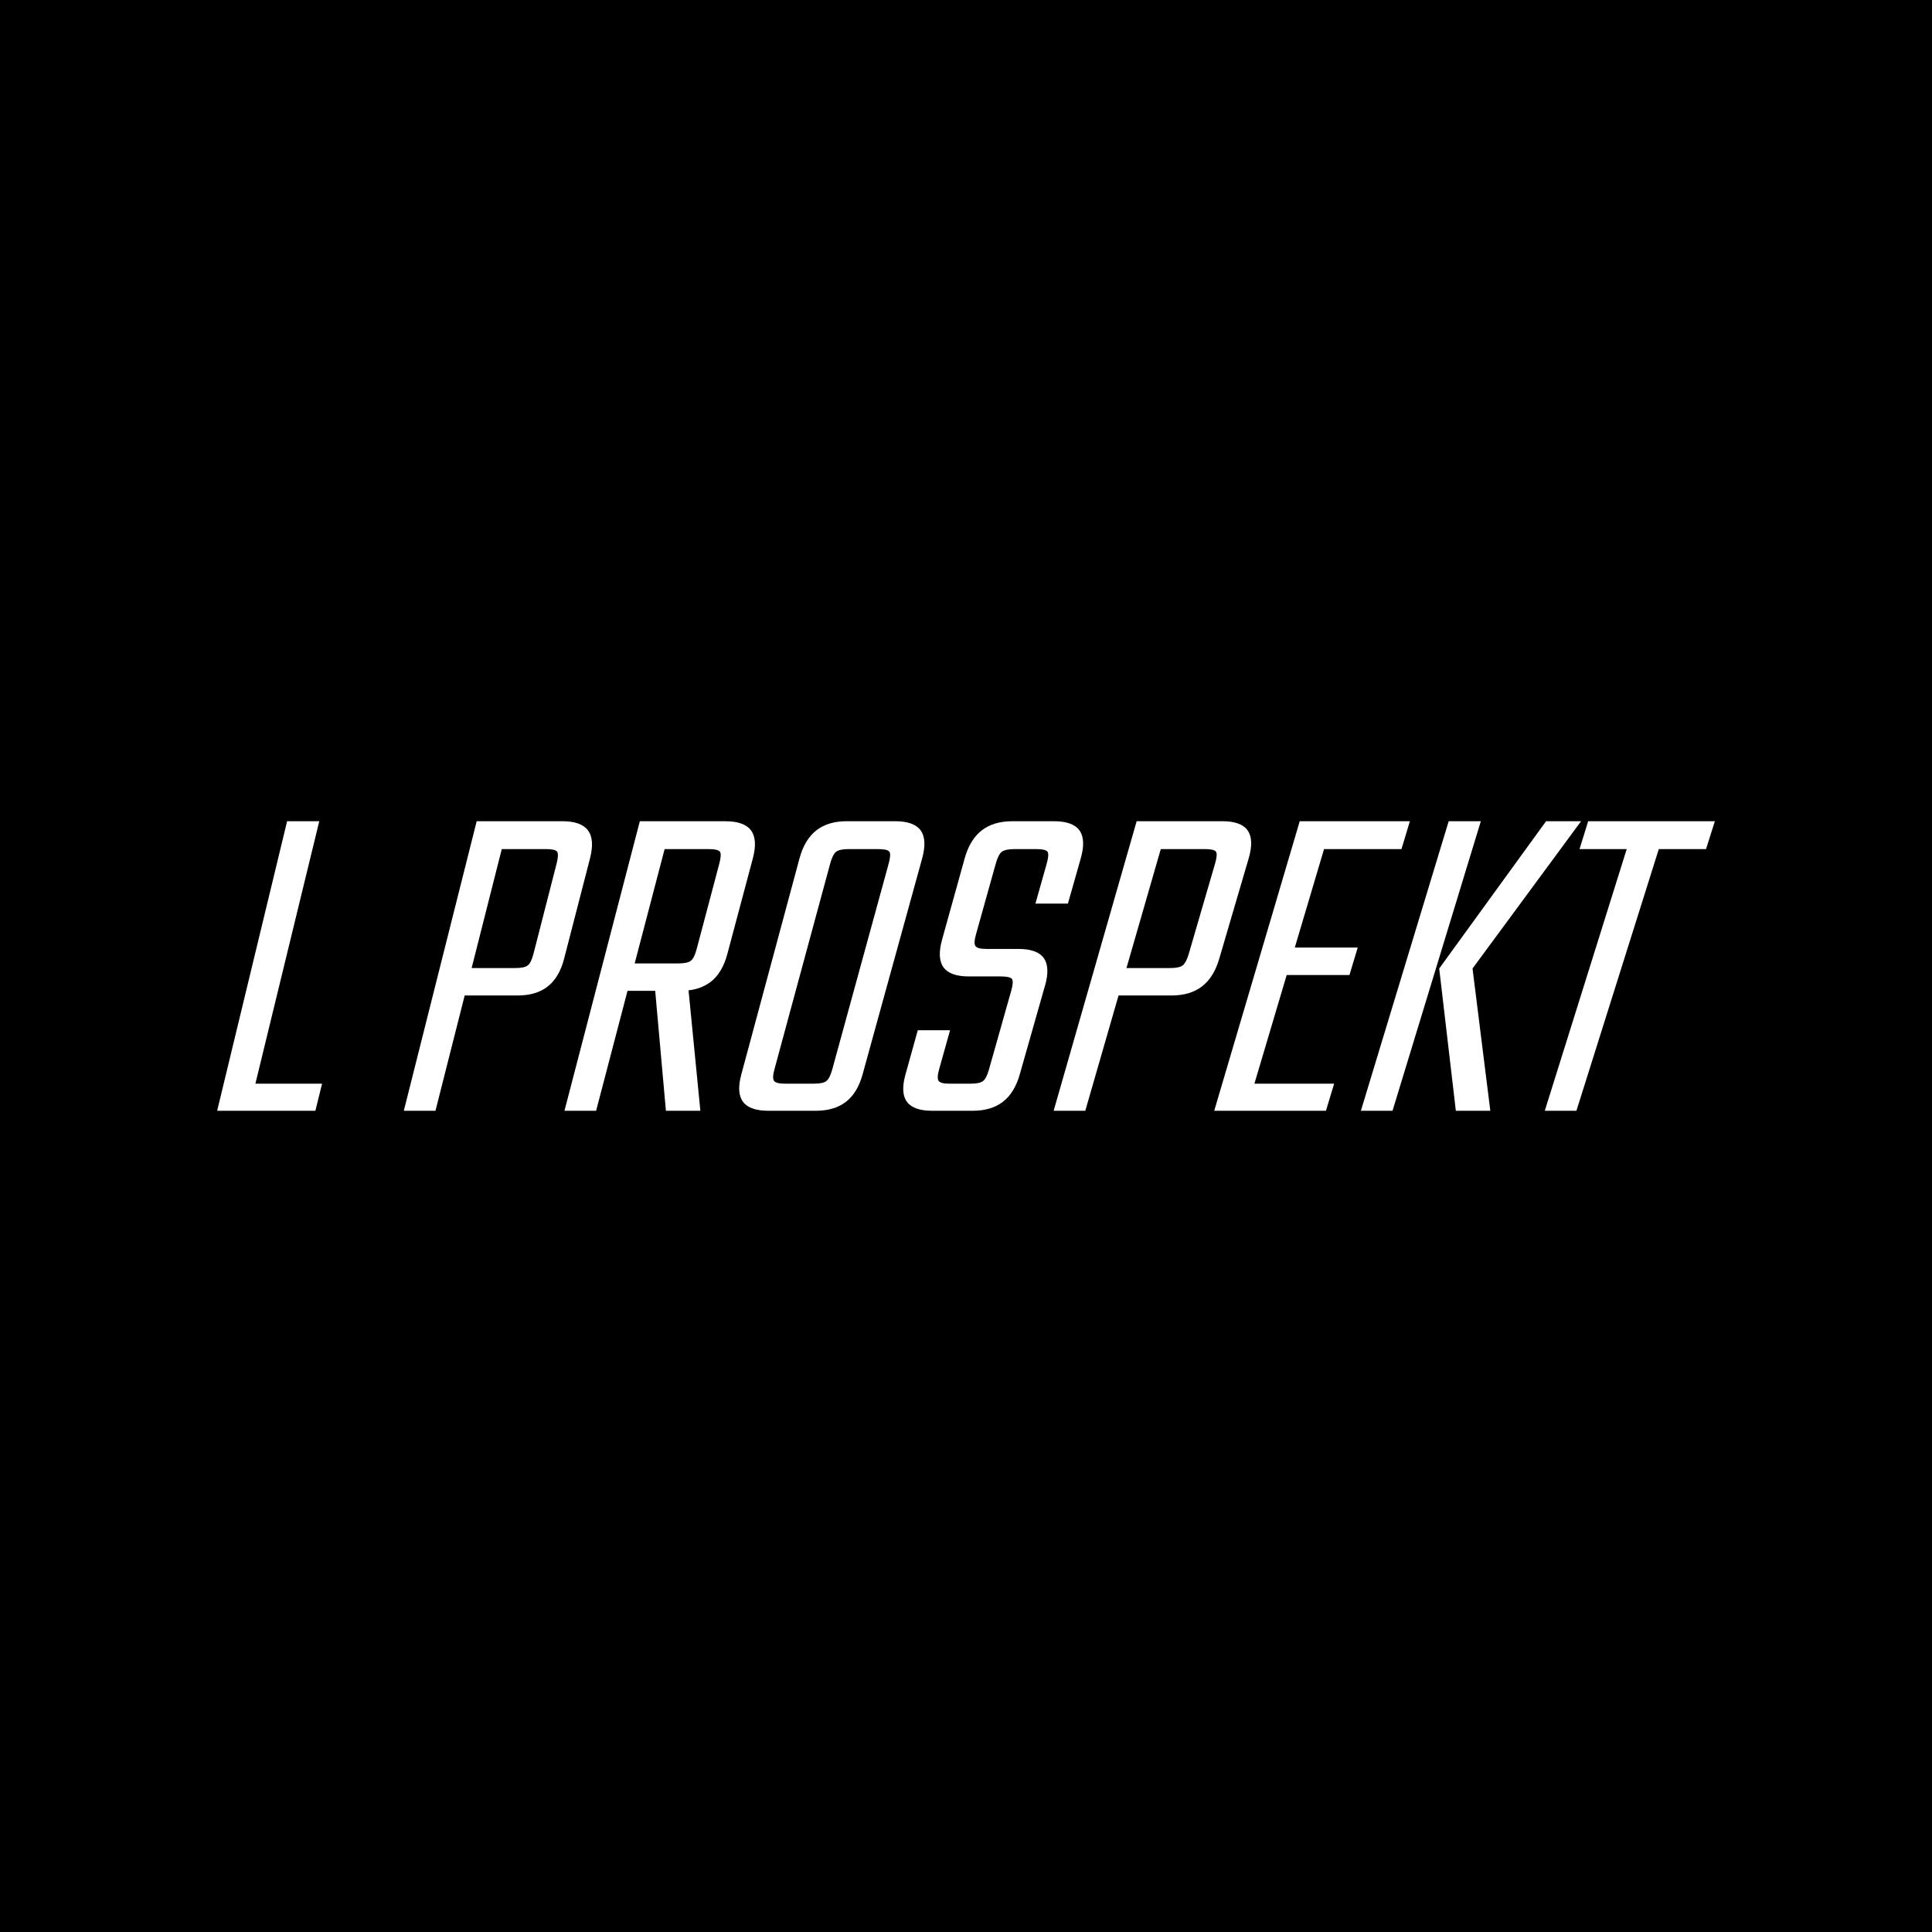 <?xml version="1.0" encoding="UTF-8"?>
<svg id="_Слой_1" data-name="Слой 1" xmlns="http://www.w3.org/2000/svg" viewBox="0 0 841.89 841.89">
  <defs>
    <style>
      .cls-1 {
        stroke-width: 0px;
      }
    </style>
  </defs>
  <path class="cls-1" d="M524.95,370h-19.13l-14.95,51.84h19.01c2.73,0,4.58-.4,5.57-1.22.98-.81,1.85-2.5,2.6-5.08l11.42-39.19c.8-2.74.93-4.48.39-5.23-.54-.75-2.17-1.13-4.92-1.13Z"/>
  <path class="cls-1" d="M387.24,376.36c.75-2.74.85-4.48.3-5.23-.55-.75-2.19-1.13-4.94-1.13h-12.75c-2.61,0-4.42.38-5.45,1.13-1.03.75-1.91,2.5-2.65,5.23l-20.86,76.98-3.43,12.67c-.69,2.54-.74,4.21-.14,5.01.59.8,2.18,1.2,4.75,1.2h12.59c2.71,0,4.54-.4,5.51-1.2.96-.8,1.79-2.47,2.49-5.01l4.84-17.65,19.74-72.01Z"/>
  <path class="cls-1" d="M237.78,370h-19.13l-13.13,51.84h19.01c2.73,0,4.57-.4,5.53-1.22.96-.81,1.77-2.5,2.43-5.08l10.05-39.19c.7-2.74.77-4.48.21-5.23-.56-.75-2.21-1.13-4.96-1.13Z"/>
  <path class="cls-1" d="M0,0v841.89h841.89V0H0ZM137.43,484.03h-42.8l30.48-126.17h14.01l-27.83,114.37h29.05l-2.91,11.8ZM238.72,429.84c-3.33,2.63-7.72,3.95-13.16,3.95h-23.07l-12.73,50.24h-13.79l28.7-114.04h0l3.05-12.14h37.29c5.49,0,9.23,1.34,11.22,4.02,1.99,2.67,2.27,6.75.86,12.23l-11.28,43.68c-1.4,5.41-3.76,9.43-7.1,12.06ZM309.71,427.82c-2.6,2.04-5.83,3.28-9.67,3.74l5.15,52.48h-15.01l-4.67-52.27h-12.06l-13.69,52.27h-13.79l32.84-126.17h37.29c5.49,0,9.22,1.34,11.19,4.02,1.96,2.67,2.21,6.75.75,12.23l-11.11,41.65c-1.45,5.42-3.85,9.44-7.2,12.07ZM375.87,468.22c-1.47,5.35-3.89,9.31-7.24,11.91-3.35,2.6-7.74,3.9-13.14,3.9h-20.69c-5.41,0-9.08-1.3-11.02-3.9-1.94-2.6-2.19-6.57-.75-11.91l3.3-12.25h0l22.05-81.87c1.47-5.48,3.91-9.56,7.31-12.23,3.4-2.68,7.85-4.02,13.34-4.02h21.01c5.49,0,9.21,1.34,11.15,4.02,1.94,2.67,2.15,6.75.64,12.23l-22.53,81.67h0l-3.43,12.45ZM455.36,429.54l-11,38.68c-1.52,5.35-3.97,9.31-7.35,11.91-3.37,2.6-7.77,3.9-13.17,3.9h-17.65c-5.41,0-9.07-1.3-10.98-3.9-1.92-2.6-2.13-6.57-.64-11.91l5.37-19.29h14.06l-4.78,17.09c-.71,2.54-.77,4.21-.19,5.01.59.8,2.17,1.2,4.74,1.2h9.14c2.71,0,4.55-.4,5.52-1.2.97-.8,1.82-2.47,2.53-5.01l9.68-34.25c.76-2.7.87-4.42.34-5.16-.54-.74-2.17-1.12-4.89-1.12h-13.89c-5.45,0-9.13-1.32-11.05-3.95-1.92-2.64-2.13-6.66-.63-12.08l9.83-35.35c1.52-5.48,4-9.56,7.42-12.23,3.42-2.68,7.88-4.02,13.38-4.02h18.13c5.49,0,9.2,1.34,11.12,4.02,1.92,2.67,2.1,6.75.54,12.23l-5.59,19.65h-14.15l4.91-17.4c.77-2.74.89-4.48.35-5.23-.54-.75-2.18-1.13-4.93-1.13h-9.46c-2.61,0-4.43.38-5.46,1.13-1.03.75-1.93,2.5-2.7,5.23l-8.63,30.85c-.72,2.58-.79,4.27-.2,5.08.59.81,2.18,1.22,4.78,1.22h13.91c5.45,0,9.14,1.32,11.05,3.96,1.91,2.64,2.1,6.66.56,12.06ZM523.79,429.84c-3.42,2.63-7.86,3.95-13.3,3.95h-23.07l-14.49,50.24h-13.79l32.69-114.04h0l3.48-12.14h37.29c5.49,0,9.19,1.34,11.08,4.02,1.89,2.67,2.04,6.75.43,12.23l-12.81,43.68c-1.59,5.41-4.09,9.43-7.52,12.06ZM588.07,424.88h-27.38l-14.07,47.35h34.74l-3.56,11.8h-48.69l37.26-126.17h48l-3.66,12.14h-33.74l-12.75,42.91h27.42l-3.6,11.97ZM593.02,484.03l38.26-126.17h14.01l-38.48,126.17h-13.79ZM634.4,484.03l-7.25-61.99,46.57-64.19h15.25l-47.3,64.19,7.75,61.99h-15.01ZM743.41,370h-20.57l-35.9,114.04h-13.79l35.71-114.04h-20.57l3.77-12.14h55.21l-3.85,12.14Z"/>
  <path class="cls-1" d="M308.75,370h-19.13l-13.05,49.82h19.01c2.73,0,4.57-.41,5.54-1.22.96-.81,1.79-2.5,2.47-5.08l9.85-37.16c.73-2.74.81-4.48.26-5.23-.56-.75-2.2-1.13-4.95-1.13Z"/>
</svg>